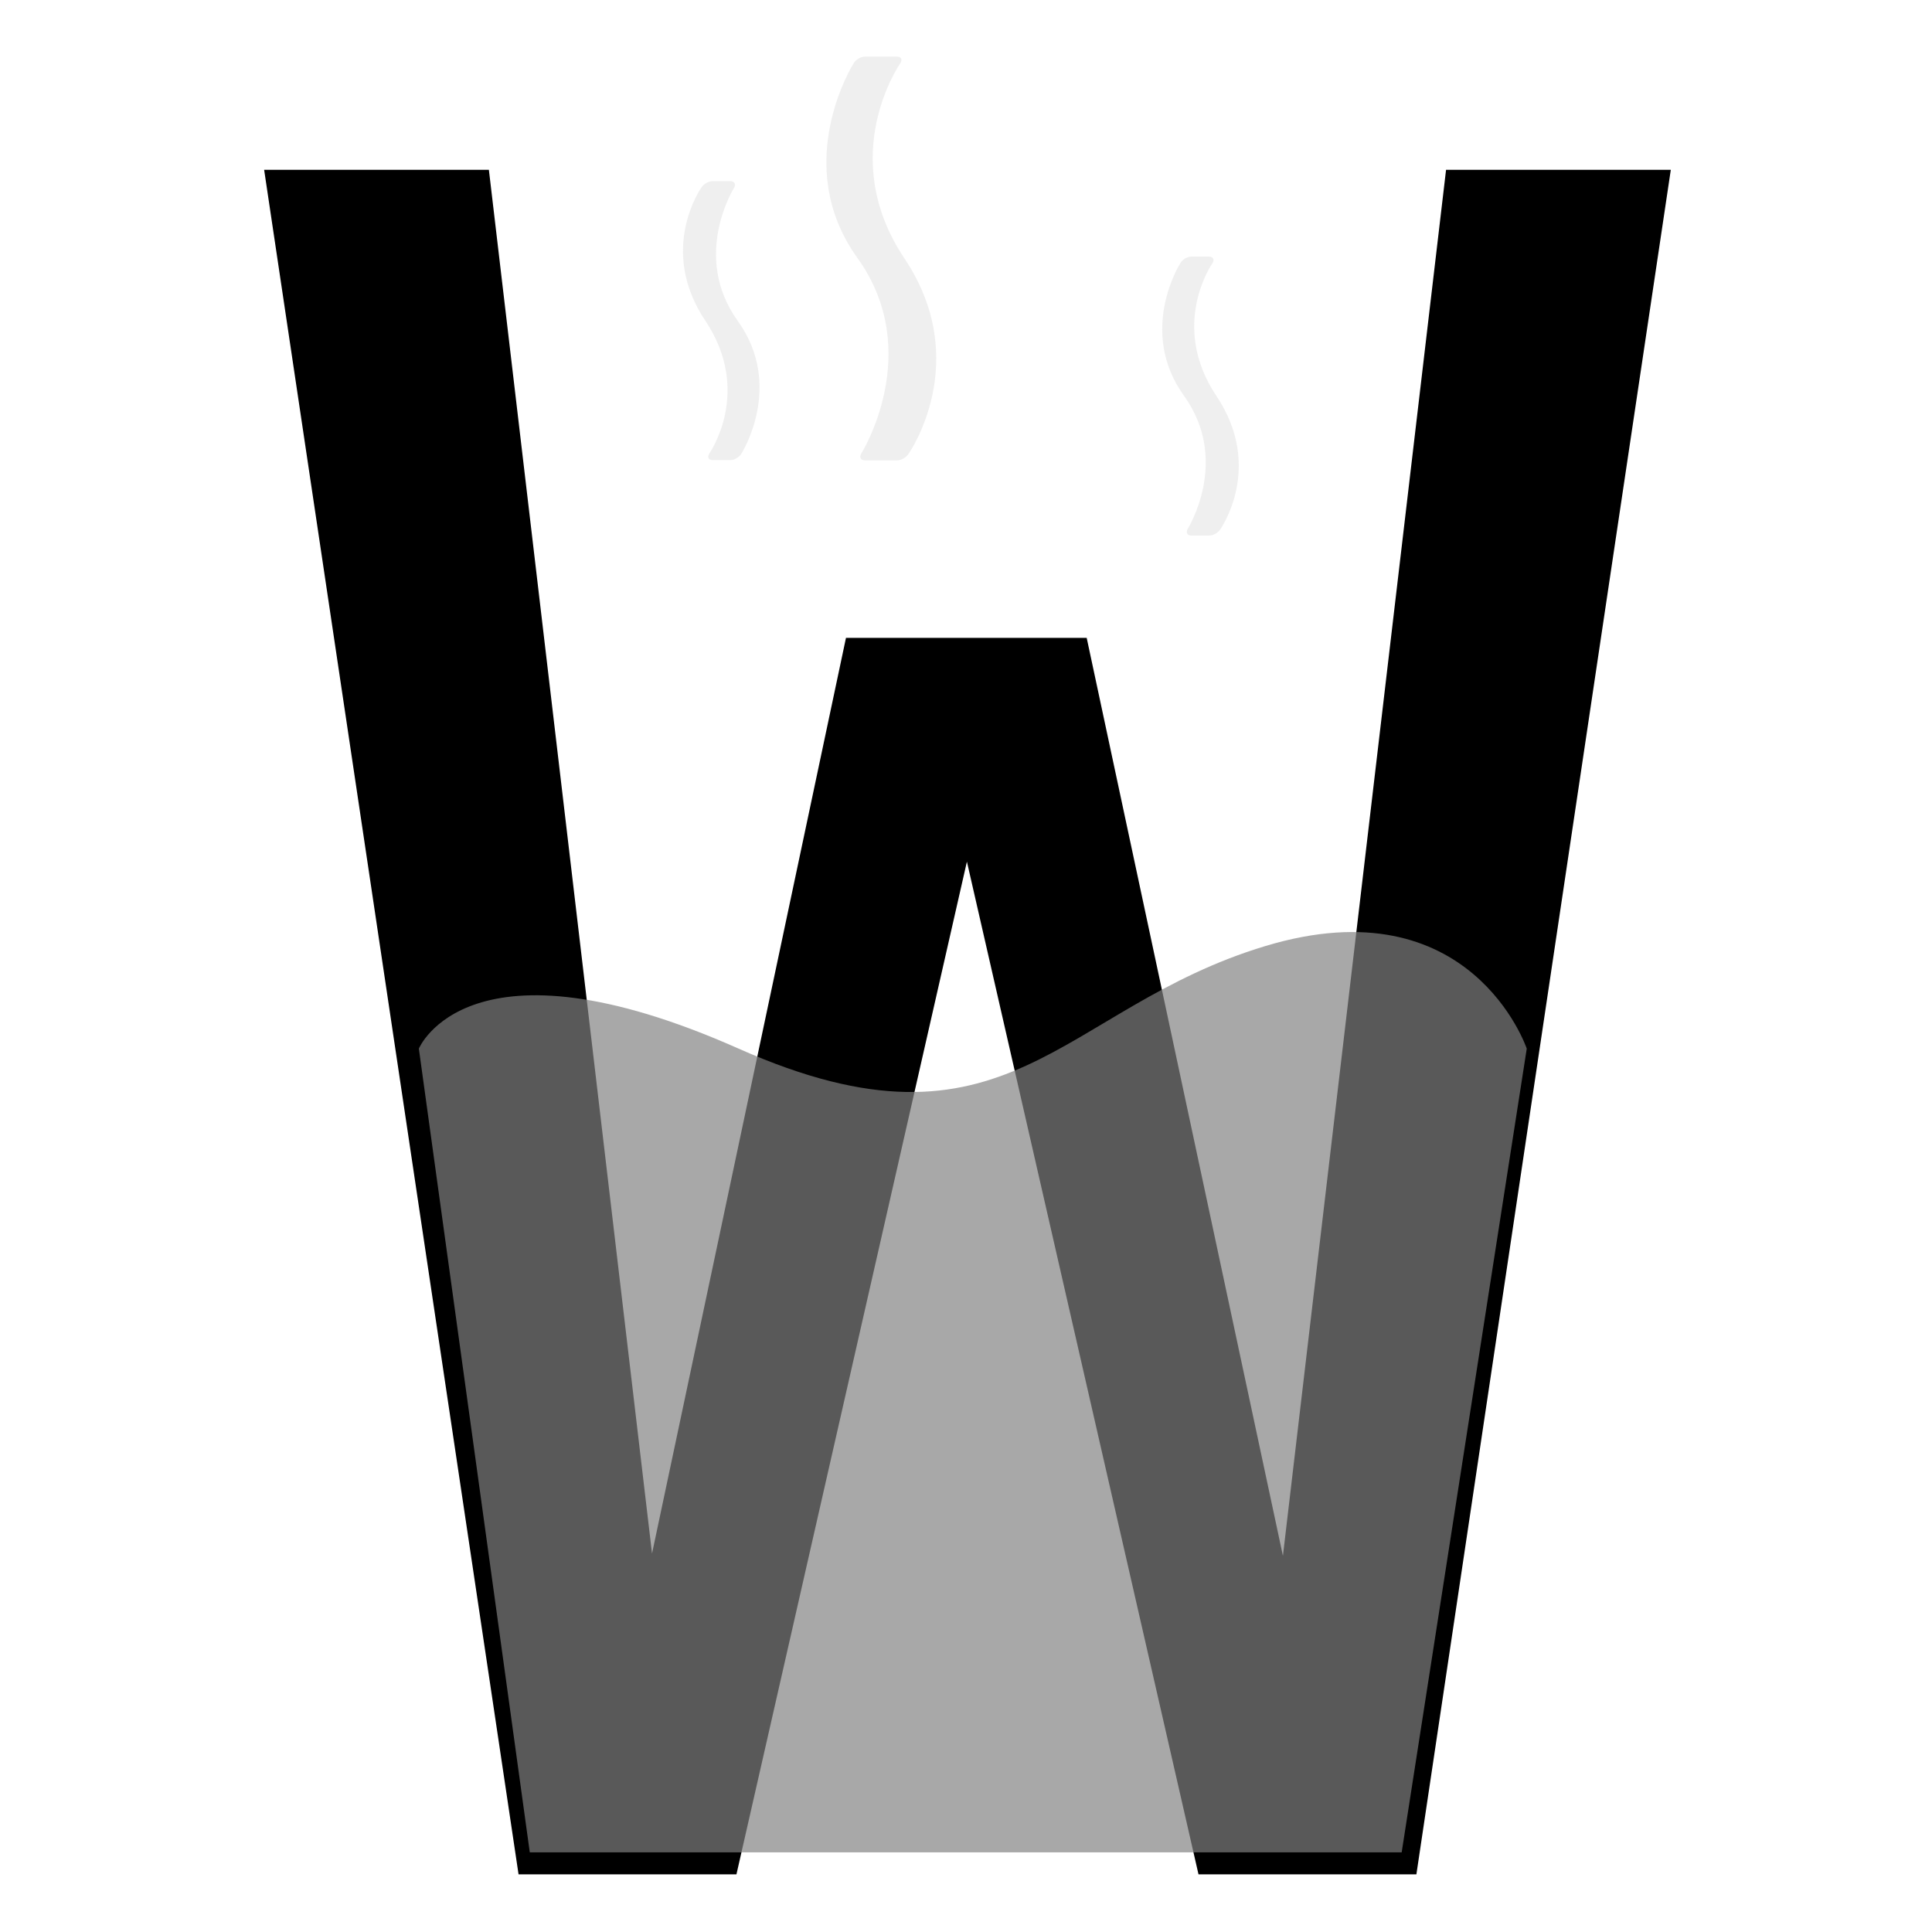 <?xml version="1.0" encoding="UTF-8"?>
<svg width="512px" height="512px" viewBox="0 0 512 512" version="1.1" xmlns="http://www.w3.org/2000/svg" xmlns:xlink="http://www.w3.org/1999/xlink">
    <!-- Generator: Sketch 41.2 (35397) - http://www.bohemiancoding.com/sketch -->
    <title>Artboard</title>
    <desc>Created with Sketch.</desc>
    <defs></defs>
    <g id="Page-1" stroke="none" stroke-width="1" fill="none" fill-rule="evenodd">
        <g id="Artboard">
            <polygon id="W" fill="#000000" points="70 45 129.56 45 172.795 411.699 224.192 169.048 287.985 169.048 339.987 412.304 383.221 45 442.781 45 375.36 496.717 317.614 496.717 256.24 228.349 195.167 496.717 137.421 496.717"></polygon>
            <path d="M111,277.896 C111,277.896 124.106,246.086 195.741,277.896 C267.377,309.706 280.76,267.174 335.334,250.711 C389.908,234.248 404.605,277.896 404.605,277.896 L371.458,490.896 L140.399,490.896 L111,277.896 Z" id="Rectangle" fill="#818181" opacity="0.688"></path>
            <path d="M185.87,49.702 C186.442,48.762 187.795,48 188.903,48 L193.521,48 C194.624,48 195.068,48.781 194.553,49.753 C194.553,49.753 183.132,67.821 195.519,85.056 C207.906,102.291 196.484,120.2 196.484,120.2 C195.951,121.16 194.629,121.938 193.521,121.938 L188.903,121.938 C187.8,121.938 187.387,121.186 187.94,120.236 C187.94,120.236 199.559,103.88 186.905,84.969 C174.252,66.058 185.87,49.702 185.87,49.702 Z" id="Rectangle-7" fill="#A9A9A9" opacity="0.182"></path>
            <path d="M226.366,16.688 C226.949,15.756 228.318,15 229.424,15 L237.884,15 C238.99,15 239.433,15.775 238.902,16.745 C238.902,16.745 221.961,43.685 239.887,68.626 C257.813,93.568 240.872,120.27 240.872,120.27 C240.328,121.225 238.99,122 237.884,122 L229.424,122 C228.318,122 227.912,121.247 228.477,120.312 C228.477,120.312 245.733,95.868 227.422,68.5 C209.11,41.132 226.366,16.688 226.366,16.688 Z" id="Rectangle-7" fill="#A9A9A9" opacity="0.182" transform="translate(233.559, 68.5) rotate(-180) translate(-233.559, -68.5) "></path>
            <path d="M312.87,69.702 C313.442,68.762 314.795,68 315.903,68 L320.521,68 C321.624,68 322.068,68.781 321.553,69.753 C321.553,69.753 310.132,87.821 322.519,105.056 C334.906,122.291 323.484,140.2 323.484,140.2 C322.951,141.16 321.629,141.938 320.521,141.938 L315.903,141.938 C314.8,141.938 314.387,141.186 314.94,140.236 C314.94,140.236 326.559,123.88 313.905,104.969 C301.252,86.058 312.87,69.702 312.87,69.702 Z" id="Rectangle-7" fill="#A9A9A9" opacity="0.182" transform="translate(318.143, 104.969) rotate(-180) translate(-318.143, -104.969) "></path>
        </g>
    </g>
</svg>